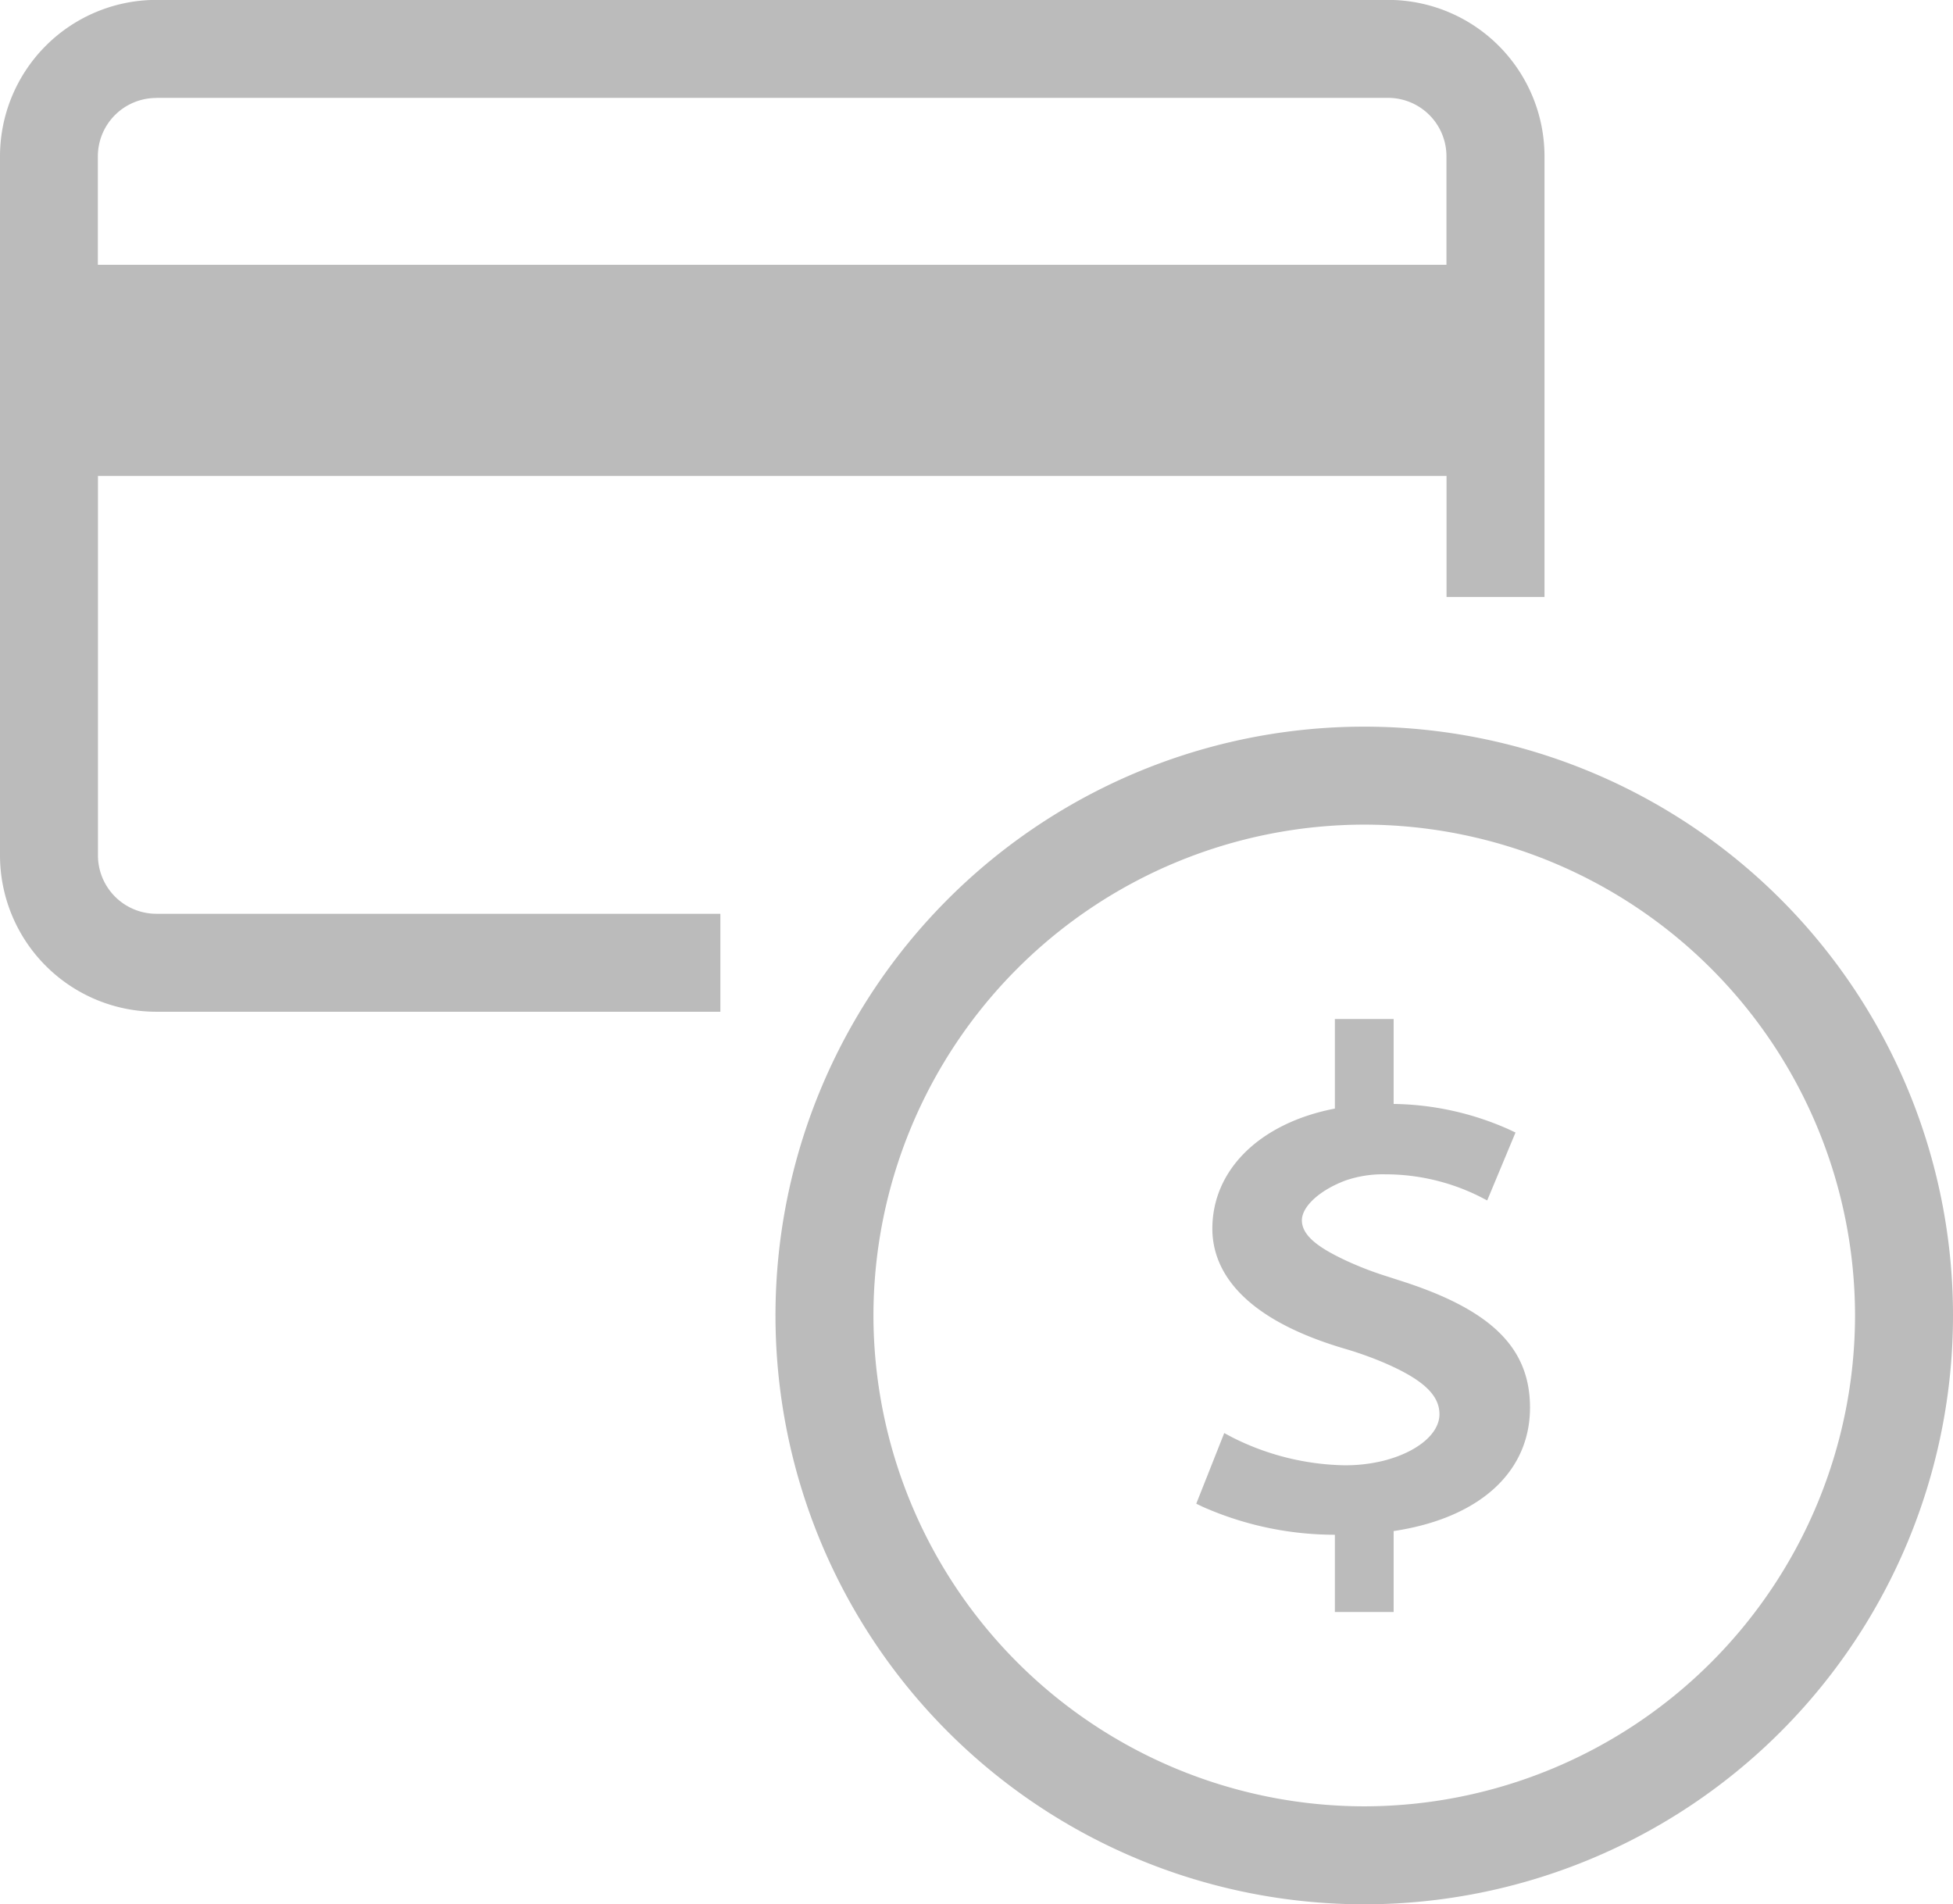 <svg xmlns="http://www.w3.org/2000/svg" width="59.81" height="58.312" viewBox="0 0 59.81 58.312"><defs><style>.a{fill:#bbb;}</style></defs><g transform="translate(70.124 -1119.217)"><path class="a" d="M-67.124,1145.414v-11.623h41.3v3.707h3V1124a4.792,4.792,0,0,0-4.787-4.786H-65.337A4.792,4.792,0,0,0-70.124,1124v21.411a4.792,4.792,0,0,0,4.787,4.787h17.274v-3H-65.337A1.789,1.789,0,0,1-67.124,1145.414Zm1.787-23.2h37.723A1.788,1.788,0,0,1-25.827,1124v3.326h-41.3V1124A1.788,1.788,0,0,1-65.337,1122.217Z"/><path class="a" d="M-27.308,1158.411l-.308-.1a10.413,10.413,0,0,1-1.273-.487c-.709-.333-1.365-.714-1.365-1.238,0-.428.553-.931,1.345-1.224a3.527,3.527,0,0,1,1.213-.186,6.478,6.478,0,0,1,2.876.675l.241.125.867-2.08-.213-.1a8.938,8.938,0,0,0-3.519-.775v-2.6h-1.8v2.742c-2.287.441-3.752,1.867-3.752,3.678,0,1.112.682,2.647,3.923,3.636l.154.046a11.029,11.029,0,0,1,1.128.4c1.227.52,1.75,1,1.75,1.6s-.688,1.164-1.716,1.424a4.858,4.858,0,0,1-1.236.138,7.928,7.928,0,0,1-3.392-.854l-.247-.132-.857,2.163.209.1a10,10,0,0,0,4.036.851v2.365h1.8V1166.1c2.62-.394,4.176-1.8,4.176-3.781C-23.268,1160.471-24.477,1159.3-27.308,1158.411Z"/><path class="a" d="M-28.345,1141.468a18.03,18.03,0,0,0-18.03,18.031,18.03,18.03,0,0,0,18.03,18.03,18.031,18.031,0,0,0,18.031-18.03A18.031,18.031,0,0,0-28.345,1141.468Zm0,33.061a15.047,15.047,0,0,1-15.03-15.03,15.047,15.047,0,0,1,15.03-15.031A15.048,15.048,0,0,1-13.314,1159.5,15.048,15.048,0,0,1-28.345,1174.529Z"/></g></svg>